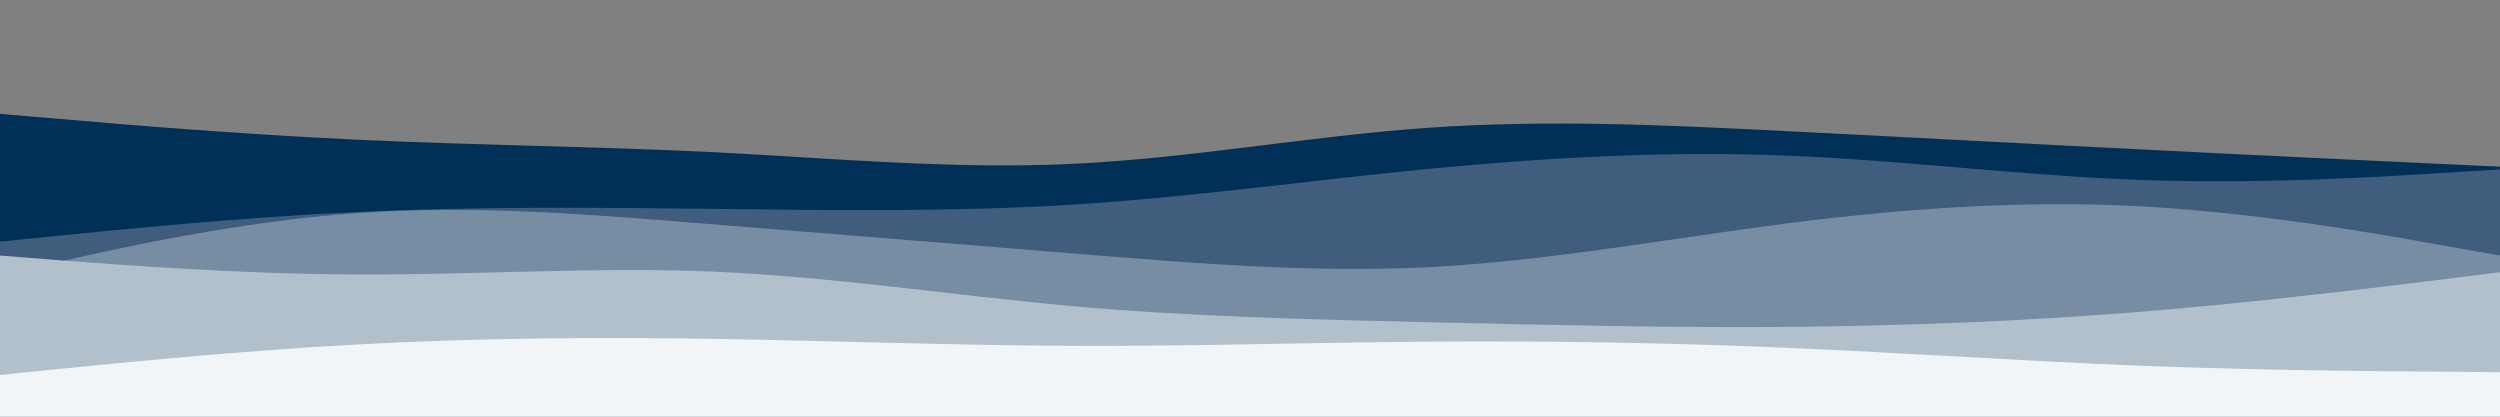 <svg id="visual" viewBox="0 0 900 150" width="900" height="150" xmlns="http://www.w3.org/2000/svg" xmlns:xlink="http://www.w3.org/1999/xlink" version="1.1"><rect x="0" y="0" width="900" height="150" fill="#808080" stroke="none"/><path d="M0 41L21.5 42.8C43 44.7 86 48.3 128.8 50.3C171.7 52.3 214.3 52.7 257.2 54.8C300 57 343 61 385.8 59C428.7 57 471.3 49 514.2 46C557 43 600 45 642.8 47.2C685.7 49.3 728.3 51.7 771.2 53.8C814 56 857 58 878.5 59L900 60L900 151L878.5 151C857 151 814 151 771.2 151C728.3 151 685.7 151 642.8 151C600 151 557 151 514.2 151C471.3 151 428.7 151 385.8 151C343 151 300 151 257.2 151C214.3 151 171.7 151 128.8 151C86 151 43 151 21.5 151L0 151Z" fill="#003057"></path><path d="M0 87L21.5 84.8C43 82.7 86 78.3 128.8 76.3C171.7 74.3 214.3 74.7 257.2 75.2C300 75.7 343 76.3 385.8 73.7C428.7 71 471.3 65 514.2 60.8C557 56.7 600 54.3 642.8 56C685.7 57.7 728.3 63.3 771.2 64.8C814 66.3 857 63.7 878.5 62.3L900 61L900 151L878.5 151C857 151 814 151 771.2 151C728.3 151 685.7 151 642.8 151C600 151 557 151 514.2 151C471.3 151 428.7 151 385.8 151C343 151 300 151 257.2 151C214.3 151 171.7 151 128.8 151C86 151 43 151 21.5 151L0 151Z" fill="#415d7d"></path><path d="M0 99L21.5 94.2C43 89.3 86 79.7 128.8 76.7C171.7 73.7 214.3 77.3 257.2 80.8C300 84.3 343 87.7 385.8 91.2C428.7 94.7 471.3 98.3 514.2 96.2C557 94 600 86 642.8 80.5C685.7 75 728.3 72 771.2 74.3C814 76.7 857 84.3 878.5 88.2L900 92L900 151L878.5 151C857 151 814 151 771.2 151C728.3 151 685.7 151 642.8 151C600 151 557 151 514.2 151C471.3 151 428.7 151 385.8 151C343 151 300 151 257.2 151C214.3 151 171.7 151 128.8 151C86 151 43 151 21.5 151L0 151Z" fill="#778da4"></path><path d="M0 92L21.5 93.7C43 95.3 86 98.7 128.8 98.8C171.7 99 214.3 96 257.2 97.8C300 99.7 343 106.3 385.8 110.2C428.7 114 471.3 115 514.2 116C557 117 600 118 642.8 117.7C685.7 117.3 728.3 115.7 771.2 112.2C814 108.7 857 103.3 878.5 100.7L900 98L900 151L878.5 151C857 151 814 151 771.2 151C728.3 151 685.7 151 642.8 151C600 151 557 151 514.2 151C471.3 151 428.7 151 385.8 151C343 151 300 151 257.2 151C214.3 151 171.7 151 128.8 151C86 151 43 151 21.5 151L0 151Z" fill="#b2c0cc"></path><path d="M0 135L21.5 132.8C43 130.7 86 126.3 128.8 124C171.7 121.7 214.3 121.3 257.2 122C300 122.7 343 124.3 385.8 124.5C428.7 124.7 471.3 123.3 514.2 123C557 122.7 600 123.3 642.8 125.2C685.7 127 728.3 130 771.2 131.7C814 133.3 857 133.7 878.5 133.8L900 134L900 151L878.5 151C857 151 814 151 771.2 151C728.3 151 685.7 151 642.8 151C600 151 557 151 514.2 151C471.3 151 428.7 151 385.8 151C343 151 300 151 257.2 151C214.3 151 171.7 151 128.8 151C86 151 43 151 21.5 151L0 151Z" fill="#f2f5f7"></path></svg>
